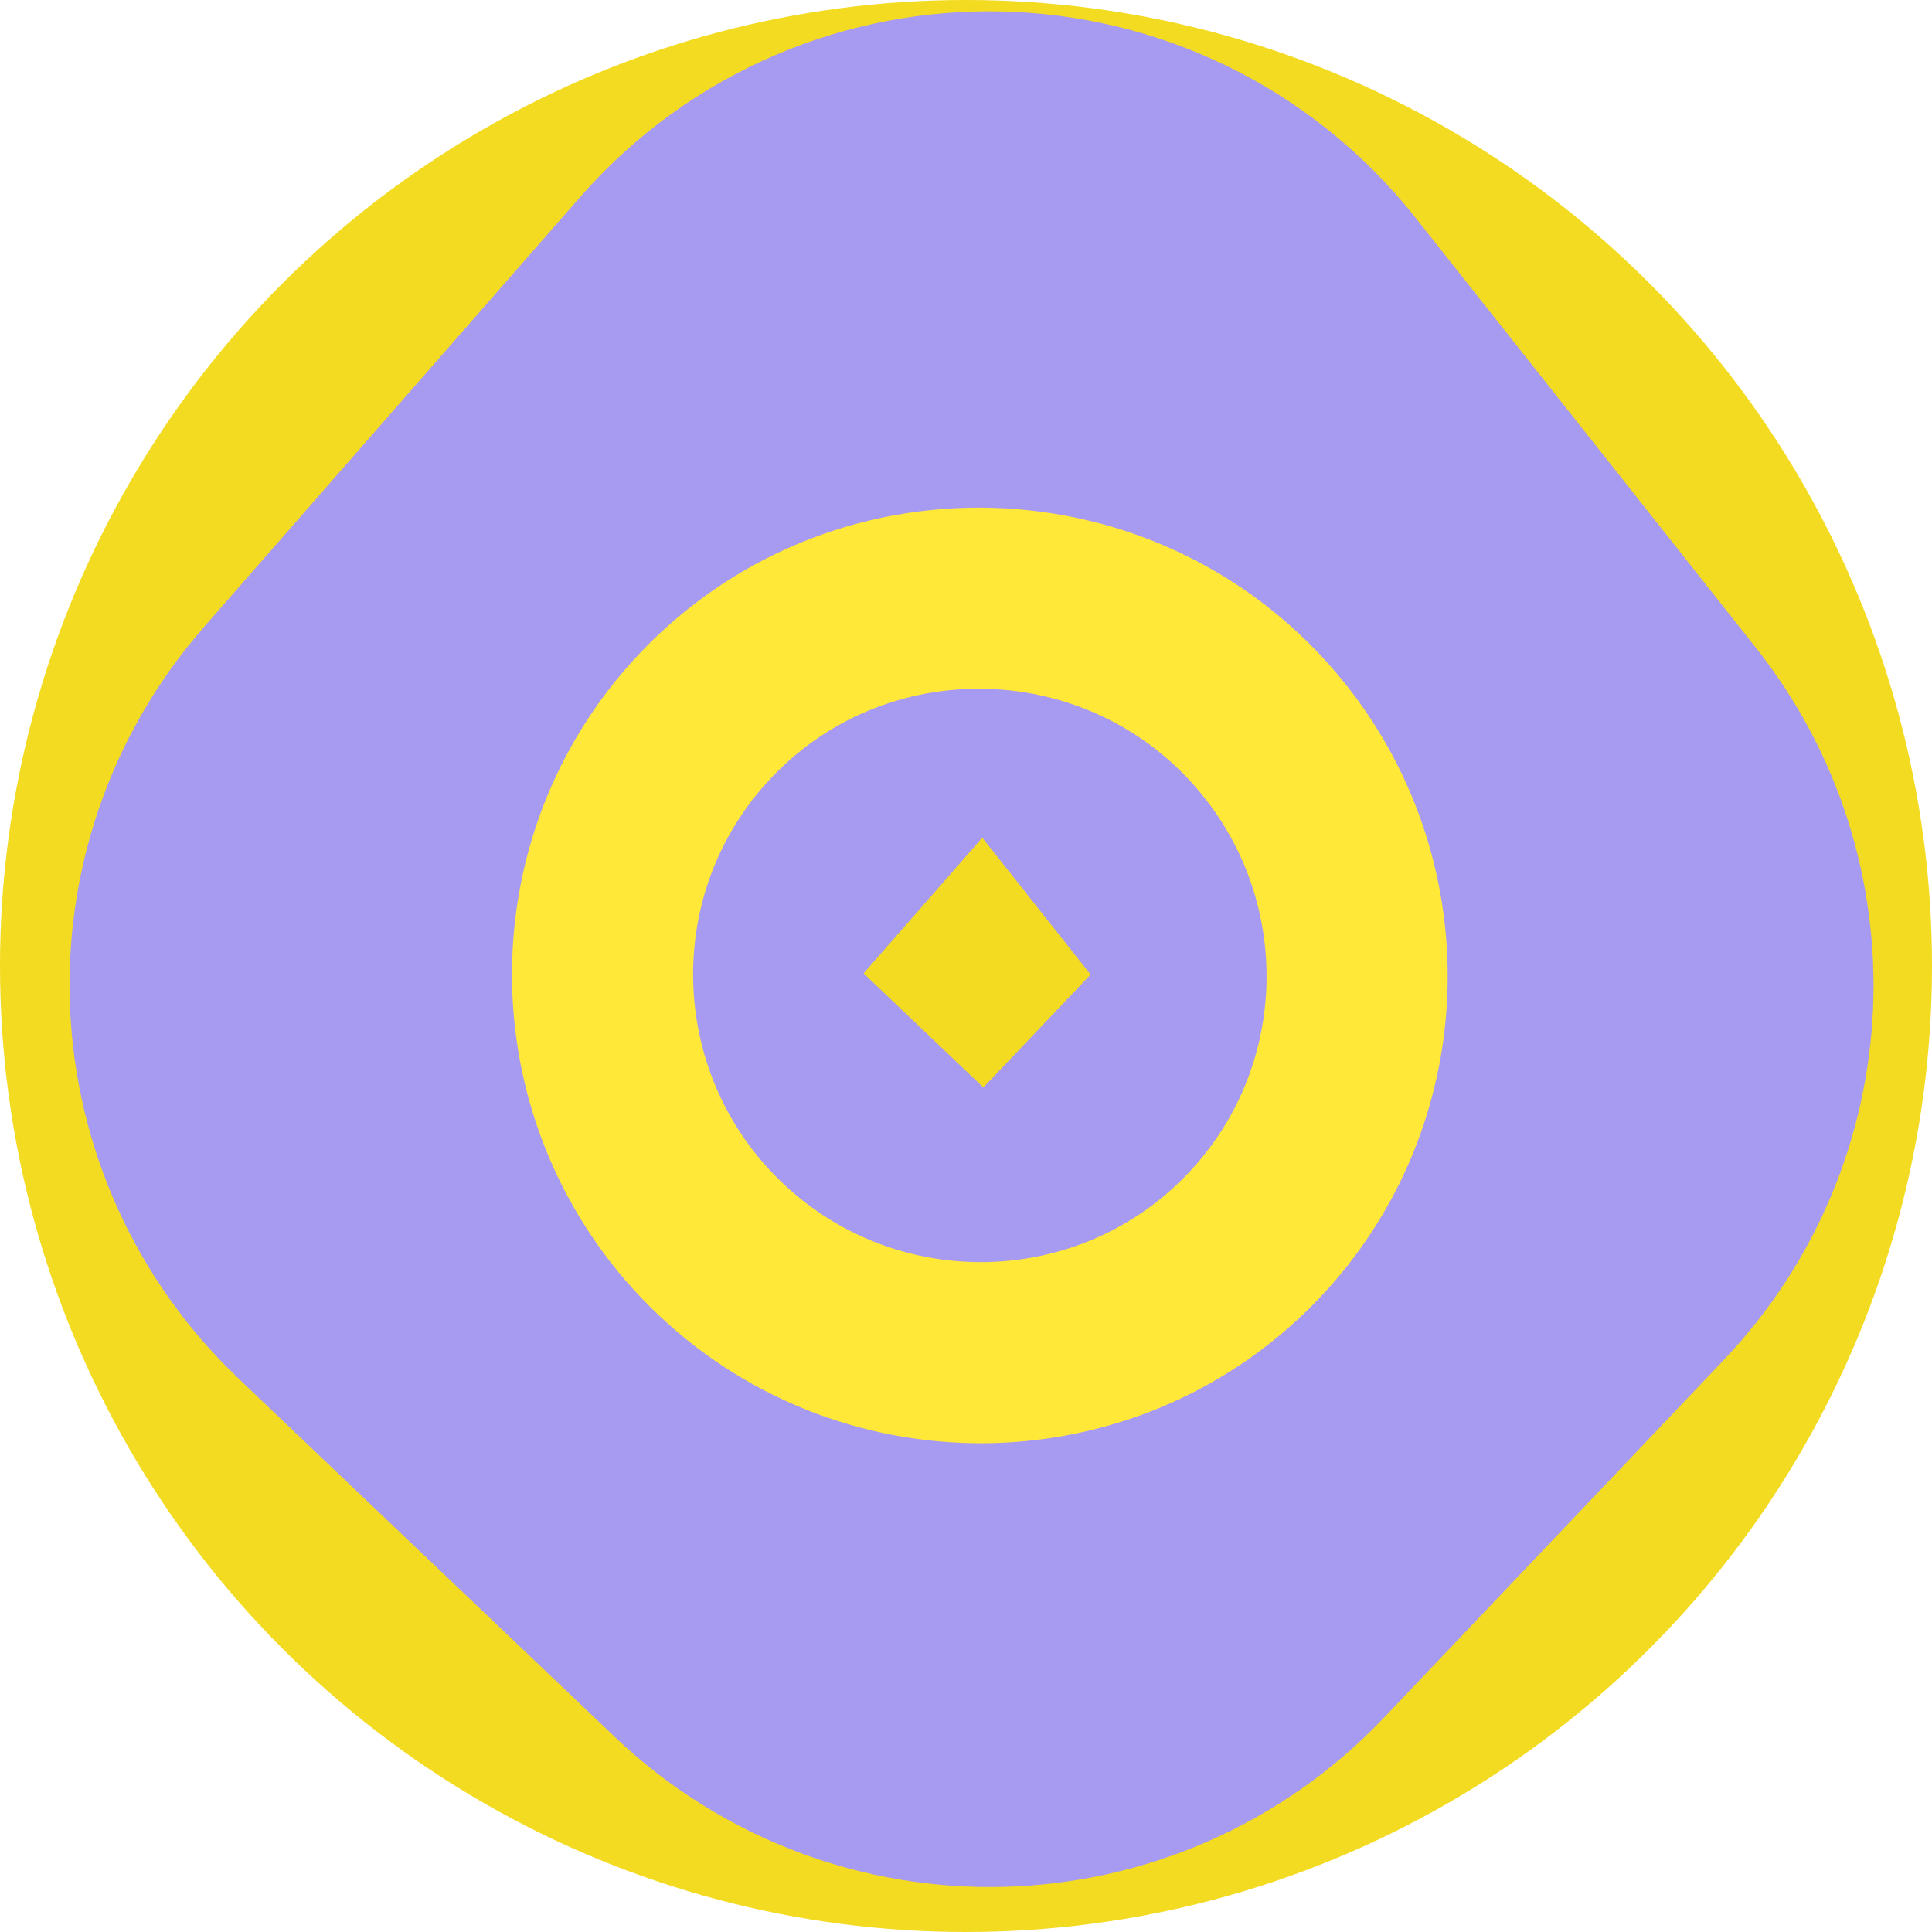 <svg width="32" height="32" viewBox="0 0 32 32" fill="none" xmlns="http://www.w3.org/2000/svg">
<circle cx="16" cy="16" r="16" fill="#F3DB21"/>
<path d="M27.298 16.726L16.478 28L5 16.726L16.478 3L27.298 16.726Z" stroke="#FCE539"/>
<path d="M24.207 18.387L18.569 24.322C17.427 25.525 15.526 25.572 14.325 24.428L8.083 18.483C6.918 17.375 6.835 15.545 7.894 14.336L14.127 7.212C15.361 5.801 17.573 5.856 18.737 7.325L24.384 14.459C25.311 15.63 25.236 17.305 24.207 18.387Z" stroke="#A79AF1" stroke-width="12"/>
<path d="M11.943 20.696C9.478 18.368 9.31 14.489 11.578 11.969C14.156 9.104 18.699 9.249 21.107 12.258C23.049 14.686 22.916 18.183 20.786 20.446C18.42 22.96 14.452 23.066 11.943 20.696Z" stroke="#FFE837" stroke-width="3"/>
</svg>
